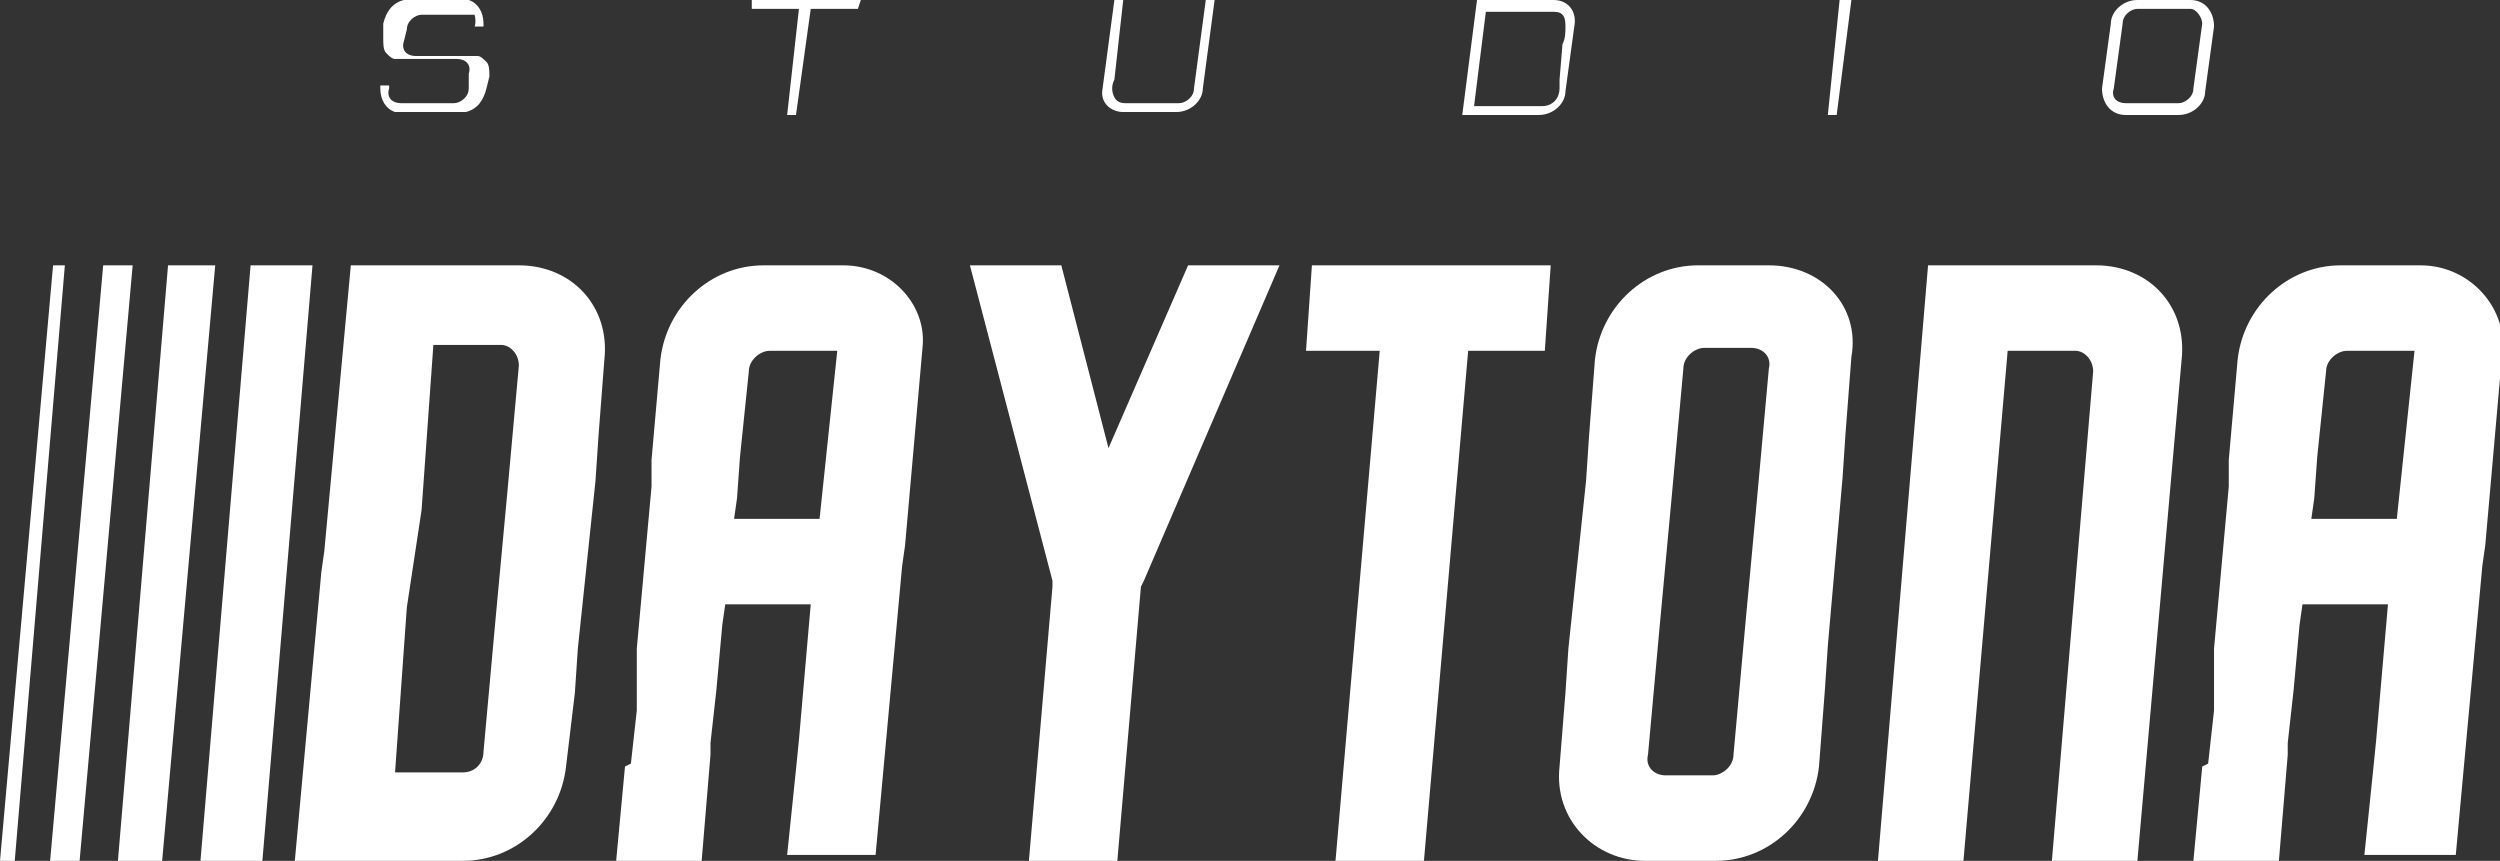 <?xml version="1.0" encoding="utf-8"?>
<!-- Generator: Adobe Illustrator 25.4.1, SVG Export Plug-In . SVG Version: 6.00 Build 0)  -->
<!DOCTYPE svg PUBLIC "-//W3C//DTD SVG 1.1//EN" "http://www.w3.org/Graphics/SVG/1.1/DTD/svg11.dtd">
<svg version="1.1" id="Camada_1" xmlns:x="http://ns.adobe.com/Extensibility/1.0/" xmlns:i="http://ns.adobe.com/AdobeIllustrator/10.0/" xmlns:graph="http://ns.adobe.com/Graphs/1.0/"
	 xmlns="http://www.w3.org/2000/svg" xmlns:xlink="http://www.w3.org/1999/xlink" x="0px" y="0px" viewBox="0 0 84.8 29.2"
	 style="enable-background:new 0 0 84.8 29.2;" xml:space="preserve">
<rect x="0" y="0" width="84.8" height="29.2" fill="#333333" stroke="none"/>
<style type="text/css">
	.st0{fill:#FFFFFF;}
	.st1{clip-path:url(#SVGID_00000139977174948260157360000011851391982567209863_);fill:#FFFFFF;}
	.st2{clip-path:url(#SVGID_00000146462300281759053880000011259841445625155754_);fill:#FFFFFF;}
	.st3{fill-rule:evenodd;clip-rule:evenodd;fill:#FFFFFF;}
	.st4{opacity:0.8;}
	.st5{opacity:0.4;clip-path:url(#SVGID_00000079449532900123155630000010949528724456784303_);}
	.st6{clip-path:url(#SVGID_00000153686670757030504660000012291977787926288781_);fill:#FFFFFF;}
	.st7{clip-path:url(#SVGID_00000154413882993465062980000001613661106425986434_);fill:#FFFFFF;}
	.st8{clip-path:url(#SVGID_00000091724308995707016020000002000681689621256123_);fill:#FFFFFF;}
	.st9{clip-path:url(#SVGID_00000165228518244406796950000011539919529317407407_);fill:#FFFFFF;}
	.st10{clip-path:url(#SVGID_00000042736294442524808440000010629007652330747553_);fill:#FFFFFF;}
	.st11{clip-path:url(#SVGID_00000078020797341894351970000007564695694710964125_);fill:#FFFFFF;}
	.st12{clip-path:url(#SVGID_00000062914436004561680130000008192236797385681855_);fill:#FFFFFF;}
	.st13{clip-path:url(#SVGID_00000179635842393507413500000006671699008538783395_);fill:#FFFFFF;}
</style>
<g>
	<path class="st0" d="M82.1,9h-2.7c-1.8,0-3.3,1.4-3.5,3.2l-0.3,3.4l0,0l0,0.1l0,0.1l0,0.1l0,0.1l0,0.1l0,0.1l0,0.1l0,0.1l0,0.1
		L75.1,22l0,0.1l0,0.1l0,0.1l0,0.1l0,0.1l0,0.1l0,0.1l0,0.1l0,0.1l0,0.1l0,0.1l0,0.1l0,0.1l0,0.1l0,0.1l0,0.1l0,0.1l0,0.1l0,0.1
		l0,0.1l0,0.1l0,0l-0.2,1.8L74.7,26l-0.3,3.2h2.9l0,0l0.3-3.6l0-0.4l0.2-1.8l0.2-2.2l0.1-0.7h0.7h1.1h1.1l-0.4,4.6l-0.1,1l-0.3,2.9
		H82h1.3l0.9-9.8l0.1-0.7l0.6-6.8C84.9,10.3,83.7,9,82.1,9z M81.3,17.6L81.3,17.6h-1.1h-1.1h-0.7l0.1-0.7l0.1-1.4l0.3-2.9
		c0-0.4,0.4-0.7,0.7-0.7h2.3L81.3,17.6z"/>
	<path class="st0" d="M28.6,9h-2.7c-1.8,0-3.3,1.4-3.5,3.2l-0.3,3.4l0,0l0,0.1l0,0.1l0,0.1l0,0.1l0,0.1l0,0.1l0,0.1l0,0.1l0,0.1
		L21.6,22l0,0.1l0,0.1l0,0.1l0,0.1l0,0.1l0,0.1l0,0.1l0,0.1l0,0.1l0,0.1l0,0.1l0,0.1l0,0.1l0,0.1l0,0.1l0,0.1l0,0.1l0,0.1l0,0.1
		l0,0.1l0,0.1l0,0l-0.2,1.8L21.2,26l-0.3,3.2h2.9l0,0l0.3-3.6l0-0.4l0.2-1.8l0.2-2.2l0.1-0.7h0.7h1.1h1.1l-0.4,4.6l-0.1,1l-0.3,2.9
		h1.7h1.3l0.9-9.8l0.1-0.7l0.6-6.8C31.4,10.3,30.2,9,28.6,9 M27.8,17.6L27.8,17.6h-1.1h-1.1h-0.7l0.1-0.7l0.1-1.4l0.3-2.9
		c0-0.4,0.4-0.7,0.7-0.7h2.3L27.8,17.6z"/>
	<path class="st0" d="M13.2,9h1.7h2.7c1.8,0,3.1,1.4,2.9,3.2l-0.2,2.6l-0.1,1.5L19.6,22l-0.1,1.5L19.2,26c-0.2,1.8-1.7,3.2-3.5,3.2
		h-2.7h-1.7h-1.3l0.9-9.8l0.1-0.7L11.9,9H13.2z M13.8,20.6l-0.2,2.8l-0.2,2.8h2.3c0.4,0,0.7-0.3,0.7-0.7l0.2-2.2l0.2-2.2l0.4-4.3
		l0.2-2.2l0.2-2.2c0-0.4-0.3-0.7-0.6-0.7h-2.3l-0.2,2.8l-0.2,2.8L13.8,20.6z"/>
	<path class="st0" d="M58.8,9h-1.2c-1.8,0-3.3,1.4-3.5,3.2l-0.2,2.6l-0.1,1.5L53.2,22l-0.1,1.5L52.9,26c-0.2,1.8,1.2,3.2,2.9,3.2H57
		h1.2c1.8,0,3.3-1.4,3.5-3.2l0.2-2.6l0.1-1.5l0.5-5.7l0.1-1.5l0.2-2.6C63.1,10.4,61.8,9,60,9H58.8z M57.3,26.3h-0.8
		c-0.4,0-0.7-0.3-0.6-0.7l0.2-2.2l0.2-2.2l0.4-4.3l0.2-2.2l0.2-2.2c0-0.4,0.4-0.7,0.7-0.7h0.8h0.8c0.4,0,0.7,0.3,0.6,0.7l-0.2,2.2
		l-0.2,2.2l-0.4,4.3L59,23.4l-0.2,2.2c0,0.4-0.4,0.7-0.7,0.7H57.3z"/>
	<polygon class="st0" points="0.5,29.2 0,29.2 1.8,9 2.2,9 	"/>
	<polygon class="st0" points="2.7,29.2 4.5,9 3.5,9 1.7,29.2 	"/>
	<polygon class="st0" points="5.5,29.2 7.3,9 5.7,9 4,29.2 	"/>
	<polygon class="st0" points="8.9,29.2 10.6,9 8.5,9 6.8,29.2 	"/>
	<path class="st0" d="M66.7,9h4.4c1.8,0,3.1,1.4,2.9,3.2l-1.5,17h-2.9L71,12.6c0-0.4-0.3-0.7-0.6-0.7h-2.3l-1.5,17.3h-2.9L65.4,9
		H66.7z"/>
	<polygon class="st0" points="46.6,29.2 47,29.2 48.3,29.2 49.8,11.9 52.4,11.9 52.6,9 50.1,9 47.1,9 44.5,9 44.3,11.9 46.8,11.9 
		45.3,29.2 	"/>
	<polygon class="st0" points="38.7,19.9 37.9,29.2 34.9,29.2 35.7,19.9 35.7,19.7 32.9,9 36,9 37.6,15.2 40.3,9 43.4,9 38.8,19.7 	
		"/>
	<path class="st3" d="M38.1,0h-0.3l-0.4,3c-0.1,0.5,0.3,0.8,0.7,0.8h1.8c0.5,0,0.9-0.4,0.9-0.8l0.4-3h-0.3l-0.4,3
		c0,0.3-0.3,0.5-0.5,0.5h-1.8c-0.1,0-0.3,0-0.4-0.2c-0.1-0.2-0.1-0.4,0-0.6L38.1,0z"/>
	<polygon class="st3" points="25.5,0 25.5,0.3 27.1,0.3 26.7,3.9 27,3.9 27.5,0.3 29.1,0.3 29.2,0 	"/>
	<path class="st3" d="M16.1,0.9h0.3l0-0.1c0-0.4-0.2-0.7-0.5-0.8c-0.1,0-0.2,0-0.3,0H14c-0.1,0-0.2,0-0.3,0
		c-0.4,0.1-0.6,0.4-0.7,0.8L13,1.3c0,0.2,0,0.4,0.1,0.5c0.1,0.1,0.2,0.2,0.3,0.2c0.1,0,0.2,0,0.3,0h1.8c0.3,0,0.5,0.2,0.4,0.5
		L15.9,3c0,0.3-0.3,0.5-0.5,0.5h-1.8c-0.3,0-0.5-0.2-0.4-0.5l0-0.1h-0.3l0,0.1c0,0.4,0.2,0.7,0.5,0.8c0.1,0,0.2,0,0.3,0h1.8
		c0.1,0,0.2,0,0.3,0c0.4-0.1,0.6-0.4,0.7-0.8l0.1-0.4c0-0.2,0-0.4-0.1-0.5c-0.1-0.1-0.2-0.2-0.3-0.2c-0.1,0-0.2,0-0.3,0h-1.8
		c-0.3,0-0.5-0.2-0.4-0.5l0.1-0.4c0-0.3,0.3-0.5,0.5-0.5h1.8C16,0.3,16.2,0.6,16.1,0.9L16.1,0.9z"/>
	<path class="st3" d="M72.1,3.9h1.8c0.5,0,0.9-0.4,0.9-0.8l0.3-2.2C75.1,0.4,74.8,0,74.3,0h-1.8c-0.5,0-0.9,0.4-0.9,0.8L71.3,3
		C71.3,3.5,71.6,3.9,72.1,3.9 M74.7,0.8L74.4,3c0,0.3-0.3,0.5-0.5,0.5h-1.8c-0.3,0-0.5-0.2-0.4-0.5L72,0.8c0-0.3,0.3-0.5,0.5-0.5
		h1.8C74.5,0.3,74.7,0.6,74.7,0.8"/>
	<polygon class="st3" points="62.4,0 62,3.9 62.3,3.9 62.8,0 	"/>
	<path class="st3" d="M50.1,0l-0.5,3.9h2.6c0.5,0,0.9-0.4,0.9-0.8l0.3-2.2C53.5,0.4,53.2,0,52.7,0H50.1z M53,1.5l-0.1,1.2
		c0,0.1,0,0.2,0,0.3c0,0.3-0.2,0.6-0.6,0.6H50l0.4-3.2h1.4c0.3,0,0.5,0,0.8,0c0.2,0,0.3,0,0.4,0.1c0.1,0.1,0.1,0.3,0.1,0.4
		C53.1,1.1,53.1,1.3,53,1.5"/>
</g>
</svg>
